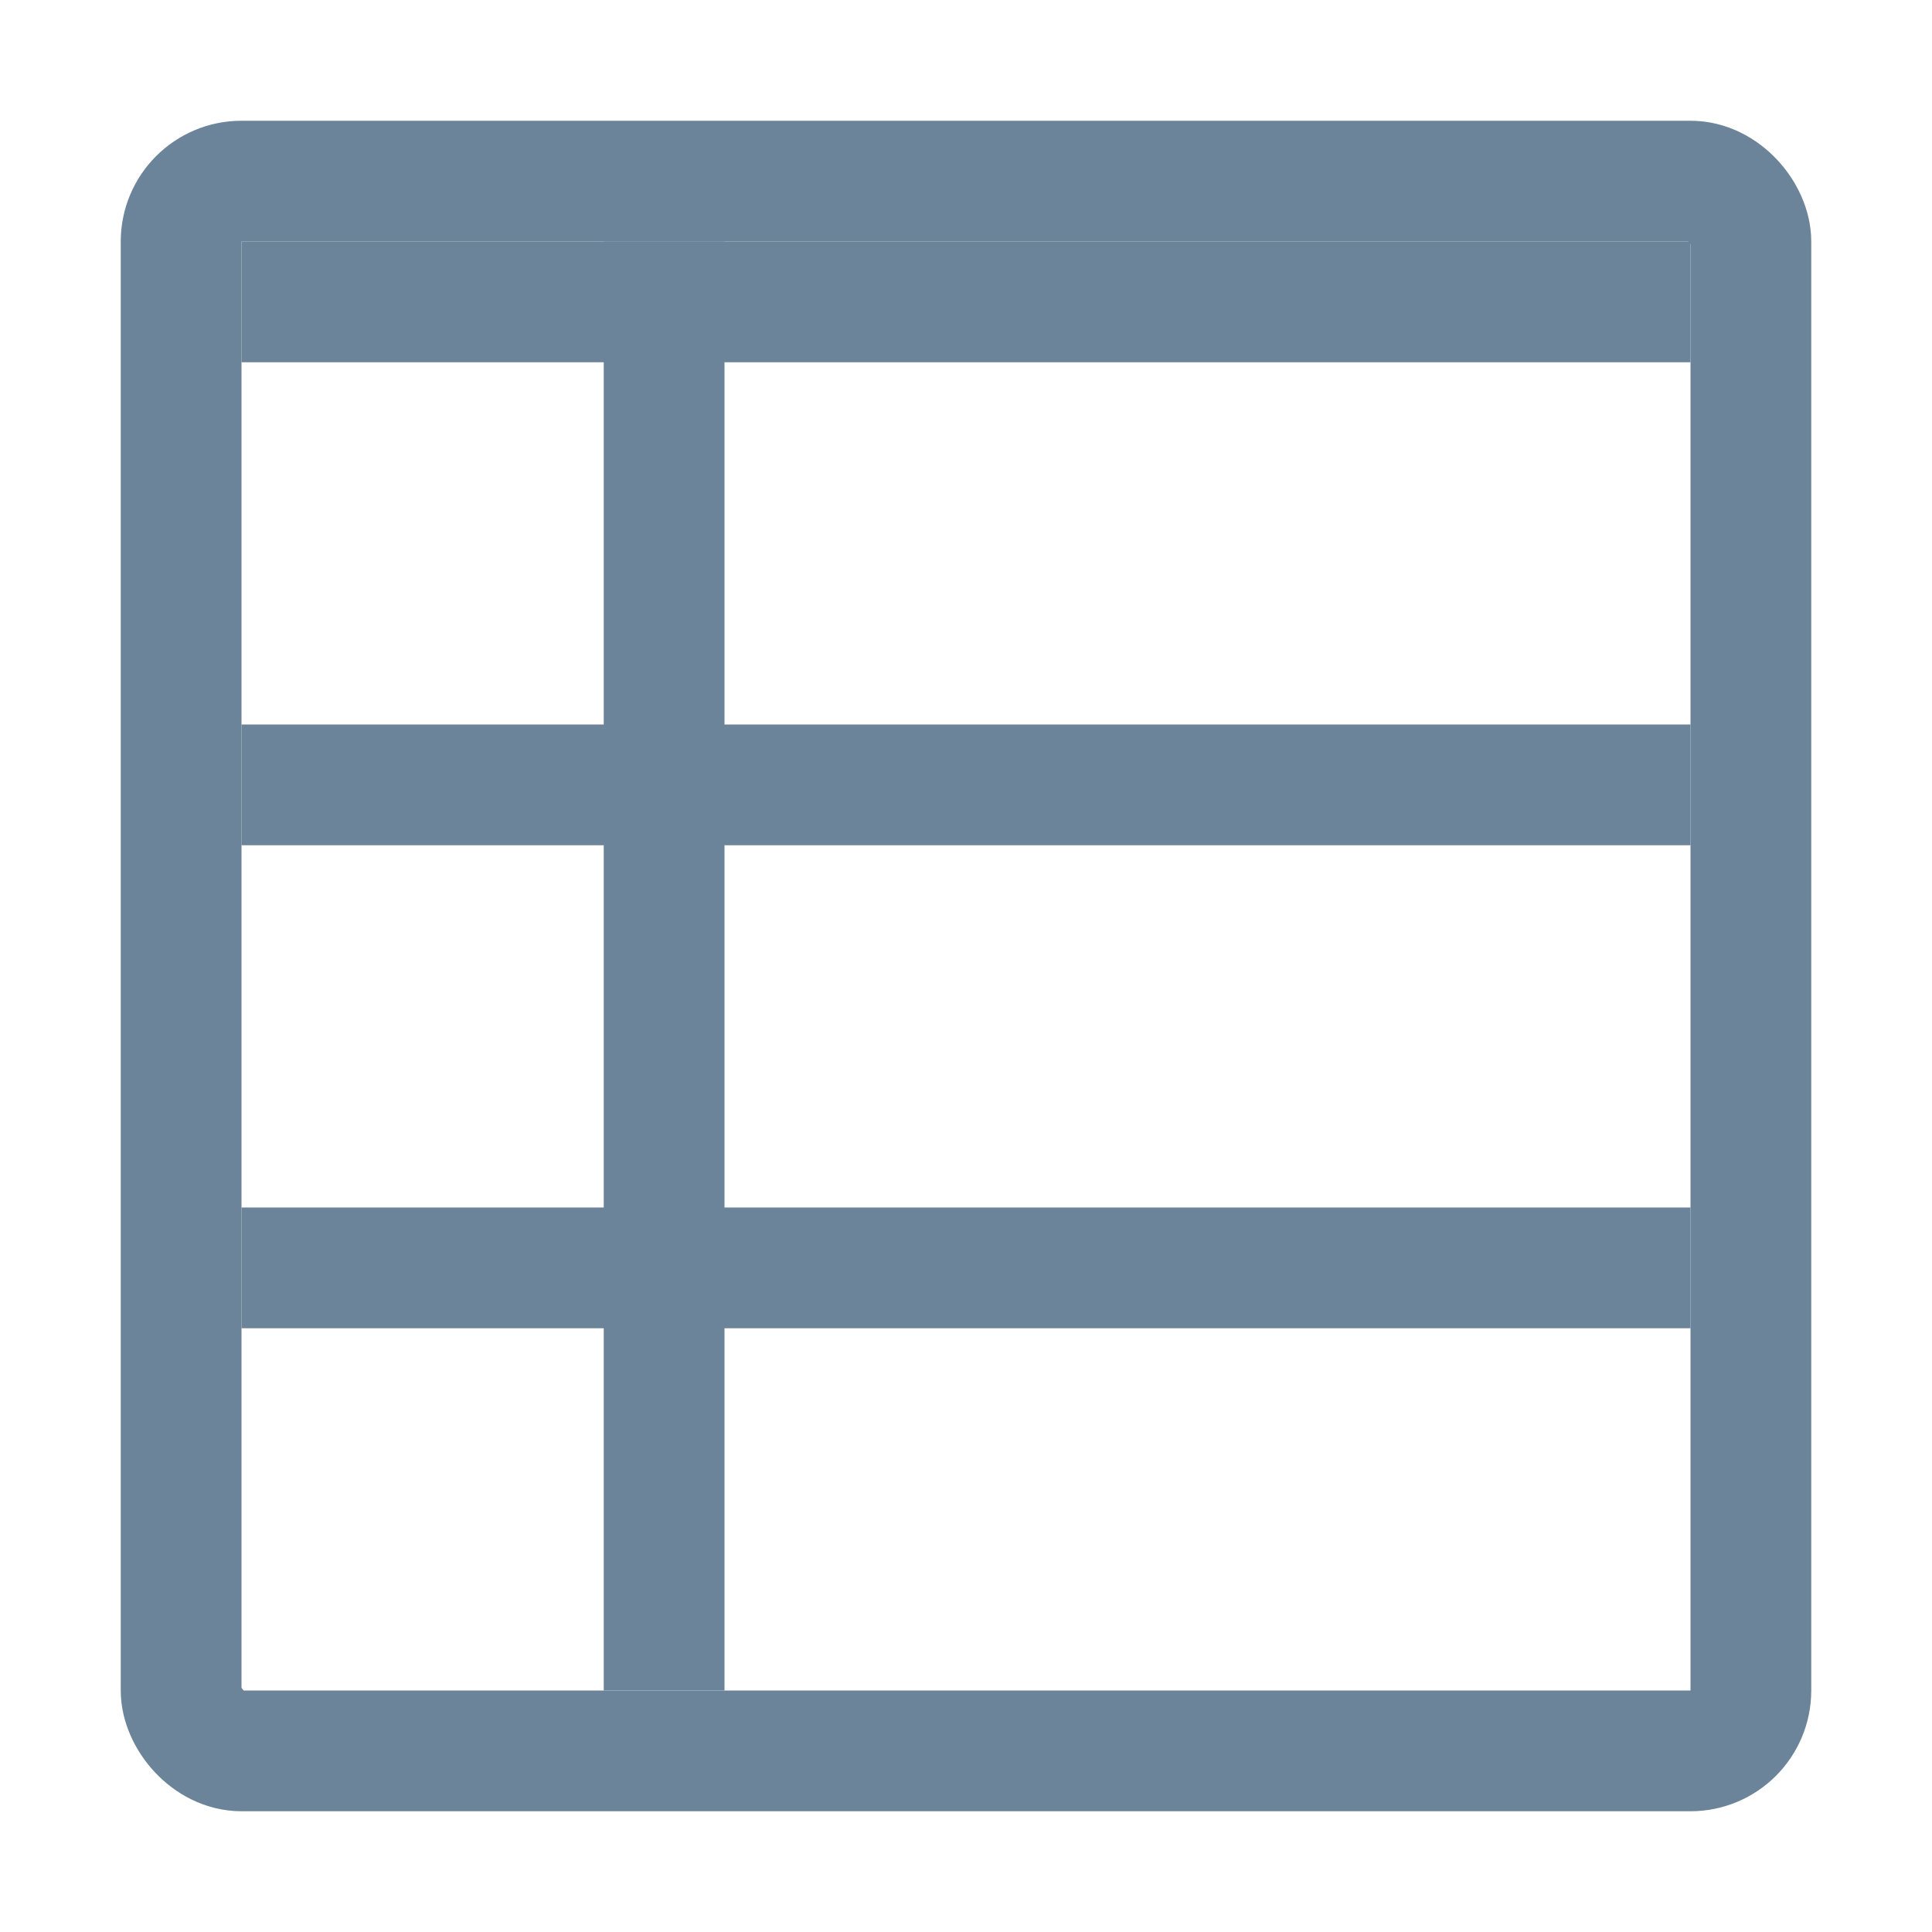 <svg width="16" height="16" viewBox="0 0 16 16" fill="none" xmlns="http://www.w3.org/2000/svg">
<rect x="1.5" y="1.5" width="13" height="13" rx="0.5" stroke="#6B8499"/>
<path d="M5 2H6V14H5V2Z" fill="#6B8499"/>
<path d="M2 6H14V7H2V6Z" fill="#6B8499"/>
<path d="M2 2H14V3H2V2Z" fill="#6B8499"/>
<path d="M2 10H14V11H2V10Z" fill="#6B8499"/>
</svg>
